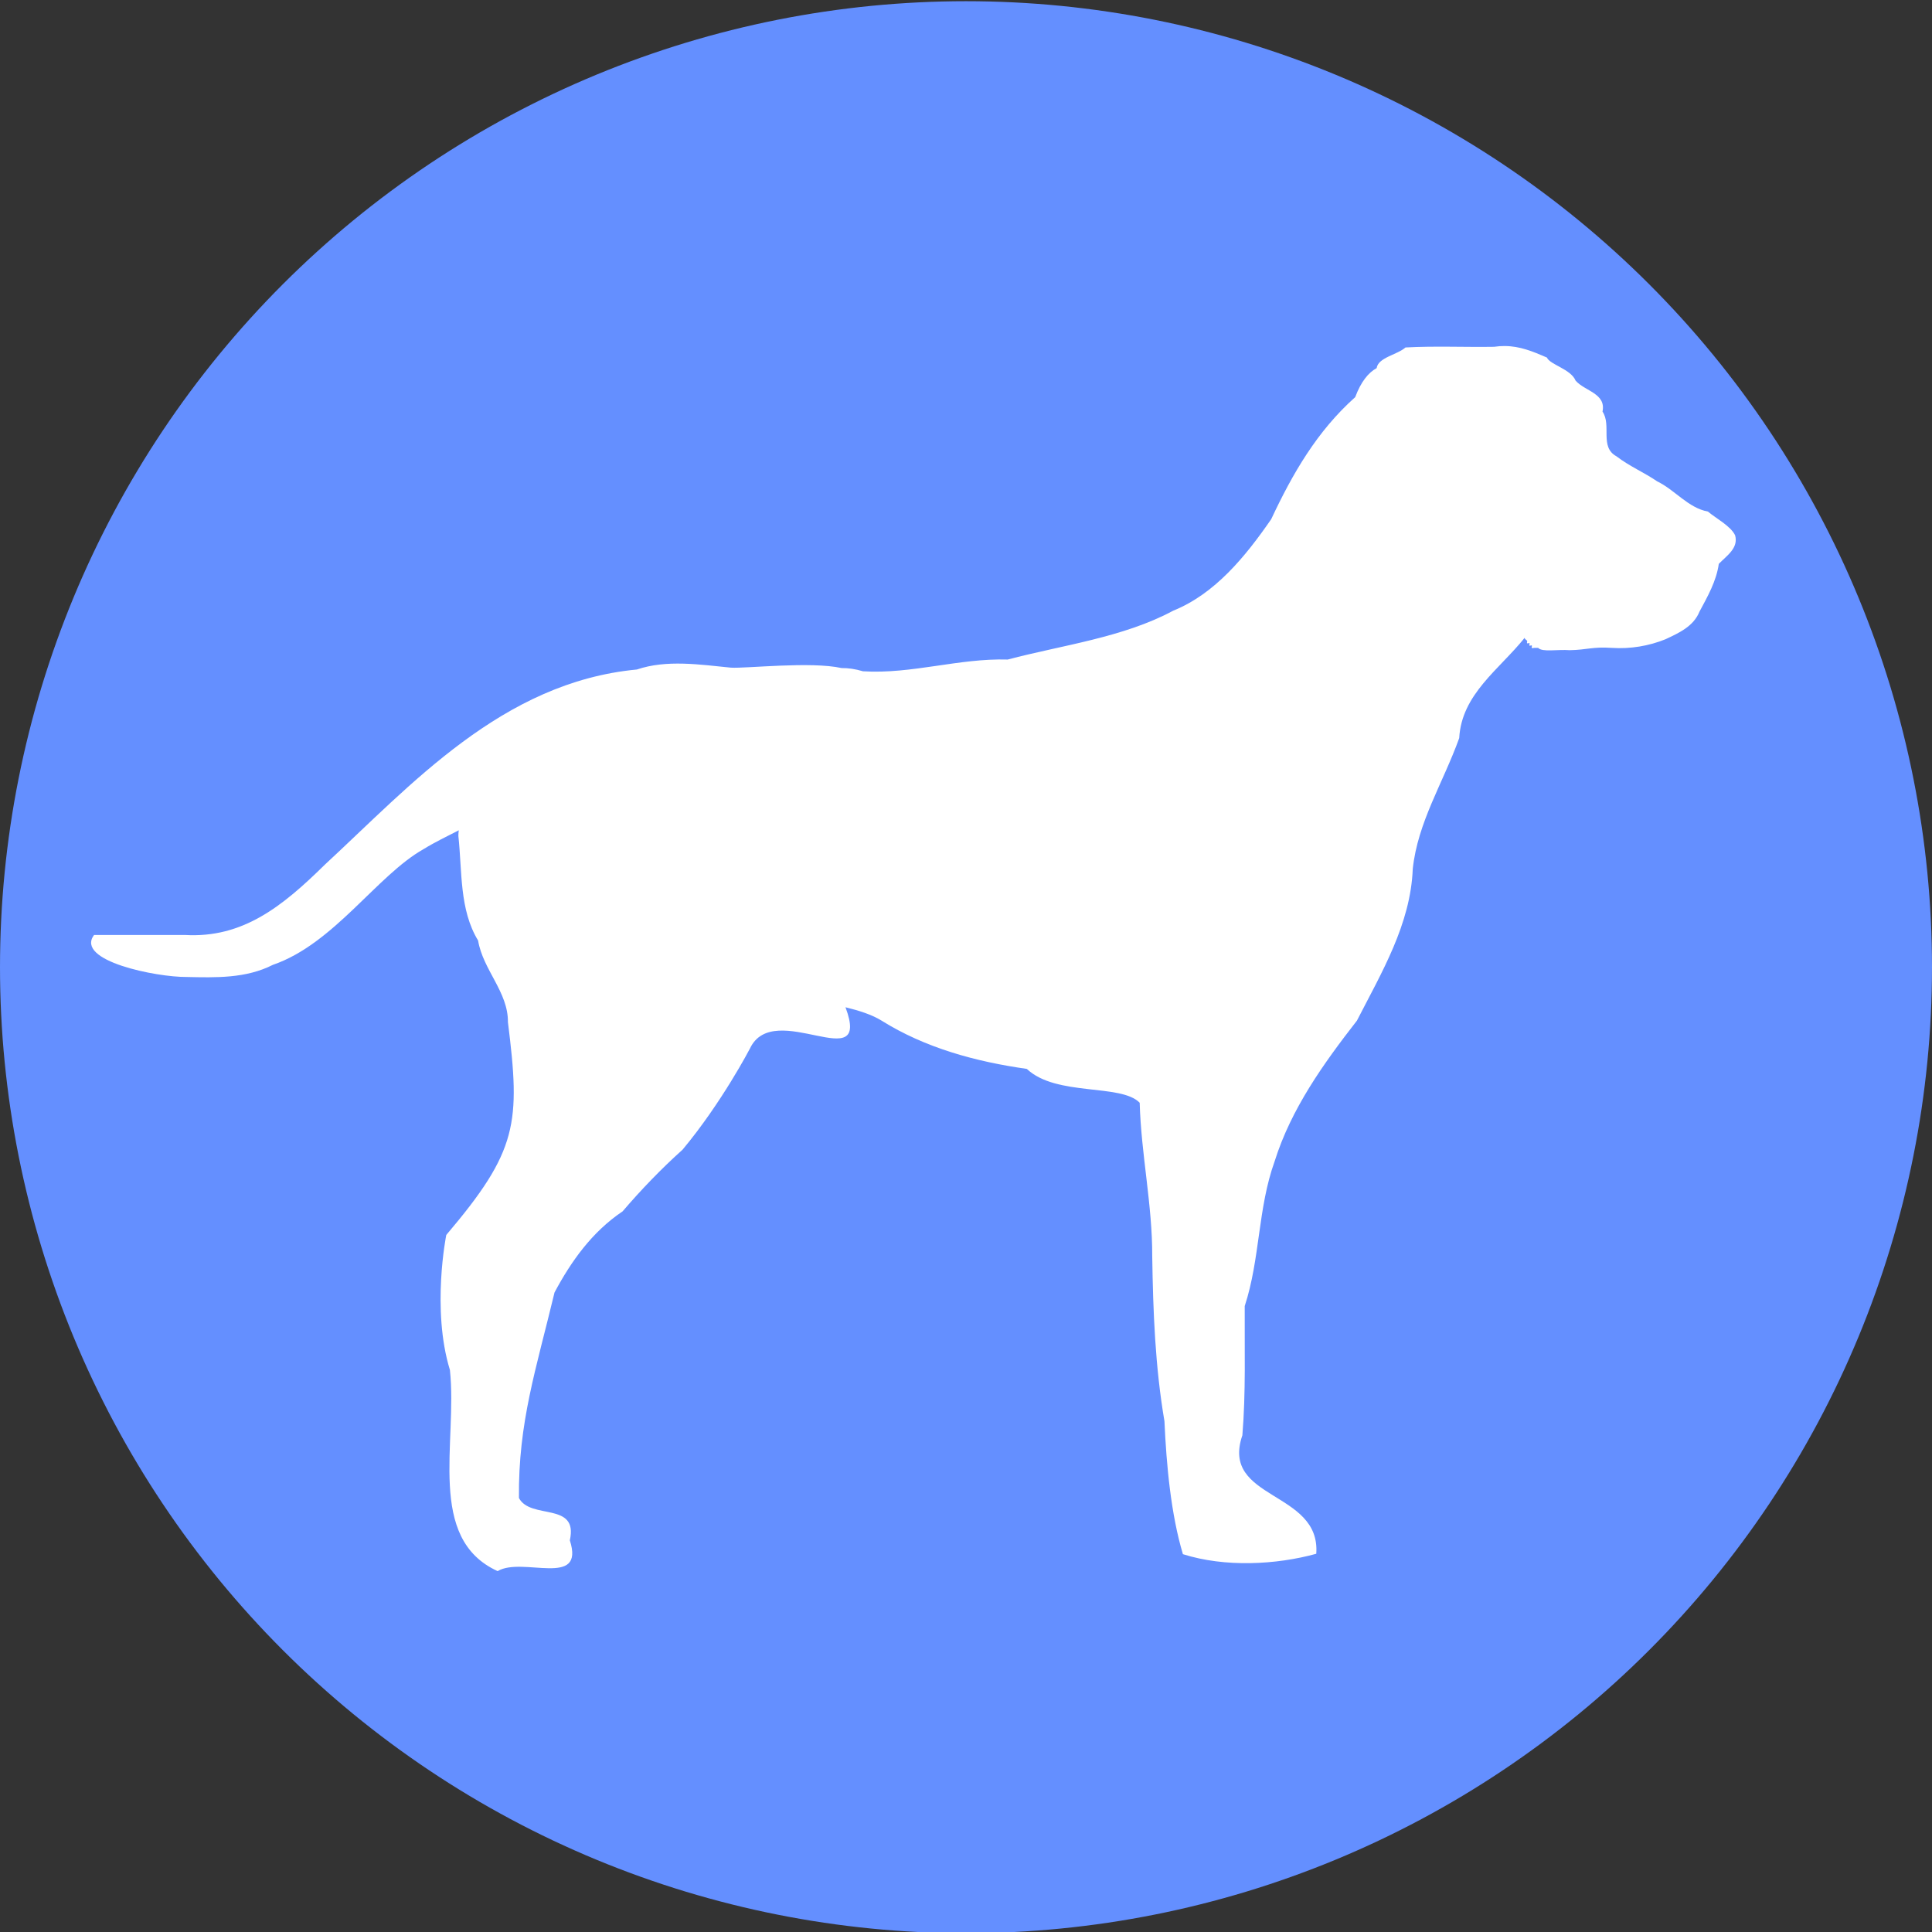<svg xmlns="http://www.w3.org/2000/svg" xmlns:xlink="http://www.w3.org/1999/xlink" width="1080" zoomAndPan="magnify" viewBox="0 0 810 810" height="1080" preserveAspectRatio="xMidYMid meet" version="1.0"><rect x="0" y="0" width="810" height="810" fill="#333333" stroke="none"/><defs><clipPath id="f1194a5b00"><path d="M 0 0.504 L 810 0.504 L 810 810 L 0 810 Z M 0 0.504 " clip-rule="nonzero"/></clipPath></defs><g clip-path="url(#f1194a5b00)"><path fill="#648fff" d="M 810 405.504 C 810 412.133 809.836 418.758 809.512 425.375 C 809.188 431.996 808.699 438.605 808.051 445.199 C 807.398 451.797 806.59 458.375 805.617 464.93 C 804.645 471.484 803.512 478.016 802.219 484.516 C 800.926 491.016 799.473 497.48 797.863 503.91 C 796.25 510.34 794.484 516.727 792.562 523.07 C 790.637 529.41 788.559 535.703 786.324 541.945 C 784.094 548.184 781.707 554.367 779.172 560.492 C 776.633 566.613 773.949 572.672 771.117 578.664 C 768.281 584.656 765.301 590.574 762.18 596.418 C 759.055 602.266 755.789 608.031 752.379 613.715 C 748.973 619.402 745.426 625 741.746 630.508 C 738.062 636.02 734.246 641.438 730.297 646.762 C 726.352 652.086 722.273 657.309 718.07 662.434 C 713.863 667.559 709.535 672.574 705.086 677.484 C 700.633 682.395 696.066 687.195 691.379 691.883 C 686.691 696.57 681.891 701.137 676.98 705.59 C 672.07 710.039 667.055 714.367 661.93 718.574 C 656.805 722.777 651.582 726.855 646.258 730.801 C 640.934 734.75 635.516 738.566 630.004 742.25 C 624.496 745.93 618.898 749.477 613.211 752.883 C 607.527 756.293 601.762 759.559 595.914 762.684 C 590.07 765.805 584.152 768.785 578.16 771.621 C 572.168 774.453 566.109 777.137 559.988 779.676 C 553.863 782.211 547.68 784.598 541.441 786.828 C 535.199 789.062 528.906 791.141 522.566 793.066 C 516.223 794.988 509.836 796.754 503.406 798.367 C 496.977 799.977 490.512 801.43 484.012 802.723 C 477.512 804.016 470.98 805.148 464.426 806.121 C 457.871 807.094 451.293 807.902 444.695 808.555 C 438.102 809.203 431.492 809.691 424.871 810.016 C 418.254 810.34 411.629 810.504 405 810.504 C 398.371 810.504 391.746 810.34 385.129 810.016 C 378.508 809.691 371.898 809.203 365.305 808.555 C 358.707 807.902 352.129 807.094 345.574 806.121 C 339.02 805.148 332.488 804.016 325.988 802.723 C 319.488 801.43 313.023 799.977 306.594 798.367 C 300.164 796.754 293.777 794.988 287.434 793.066 C 281.094 791.141 274.801 789.062 268.559 786.828 C 262.32 784.598 256.137 782.211 250.012 779.676 C 243.891 777.137 237.832 774.453 231.84 771.621 C 225.848 768.785 219.93 765.805 214.086 762.684 C 208.238 759.559 202.473 756.293 196.789 752.883 C 191.102 749.477 185.504 745.93 179.992 742.25 C 174.484 738.566 169.066 734.75 163.742 730.801 C 158.418 726.855 153.195 722.777 148.07 718.574 C 142.945 714.367 137.93 710.039 133.02 705.59 C 128.109 701.137 123.309 696.57 118.621 691.883 C 113.934 687.195 109.367 682.395 104.914 677.484 C 100.465 672.574 96.137 667.555 91.93 662.434 C 87.727 657.309 83.648 652.086 79.699 646.762 C 75.754 641.438 71.938 636.02 68.254 630.508 C 64.574 625 61.027 619.402 57.621 613.715 C 54.211 608.031 50.945 602.266 47.82 596.418 C 44.699 590.574 41.719 584.656 38.883 578.664 C 36.051 572.672 33.363 566.613 30.828 560.492 C 28.293 554.367 25.906 548.184 23.676 541.945 C 21.441 535.703 19.363 529.41 17.438 523.07 C 15.516 516.727 13.746 510.34 12.137 503.91 C 10.527 497.48 9.074 491.016 7.781 484.516 C 6.488 478.016 5.355 471.484 4.383 464.93 C 3.41 458.375 2.602 451.797 1.949 445.199 C 1.301 438.605 0.812 431.996 0.488 425.375 C 0.164 418.758 0 412.133 0 405.504 C 0 398.875 0.164 392.25 0.488 385.633 C 0.812 379.012 1.301 372.402 1.949 365.809 C 2.602 359.211 3.41 352.633 4.383 346.078 C 5.355 339.523 6.488 332.992 7.781 326.492 C 9.074 319.992 10.527 313.527 12.137 307.098 C 13.746 300.668 15.516 294.281 17.438 287.938 C 19.363 281.598 21.441 275.305 23.676 269.062 C 25.906 262.824 28.293 256.641 30.828 250.516 C 33.363 244.395 36.051 238.336 38.883 232.344 C 41.719 226.352 44.699 220.434 47.82 214.59 C 50.945 208.742 54.211 202.977 57.621 197.293 C 61.027 191.605 64.574 186.008 68.254 180.496 C 71.938 174.988 75.754 169.57 79.699 164.246 C 83.648 158.922 87.727 153.699 91.93 148.574 C 96.137 143.449 100.465 138.434 104.914 133.523 C 109.367 128.613 113.934 123.812 118.621 119.125 C 123.309 114.438 128.109 109.871 133.02 105.418 C 137.93 100.969 142.945 96.641 148.07 92.434 C 153.195 88.23 158.418 84.152 163.742 80.203 C 169.066 76.258 174.484 72.441 179.992 68.758 C 185.504 65.078 191.102 61.531 196.789 58.125 C 202.473 54.715 208.238 51.449 214.086 48.324 C 219.93 45.203 225.848 42.223 231.84 39.387 C 237.832 36.555 243.891 33.867 250.012 31.332 C 256.137 28.797 262.32 26.41 268.559 24.18 C 274.801 21.945 281.094 19.867 287.434 17.941 C 293.777 16.02 300.164 14.25 306.594 12.641 C 313.023 11.031 319.488 9.578 325.988 8.285 C 332.488 6.992 339.02 5.859 345.574 4.887 C 352.129 3.914 358.707 3.105 365.305 2.453 C 371.898 1.805 378.508 1.316 385.129 0.992 C 391.746 0.668 398.371 0.504 405 0.504 C 411.629 0.504 418.254 0.668 424.871 0.992 C 431.492 1.316 438.102 1.805 444.695 2.453 C 451.293 3.105 457.871 3.914 464.426 4.887 C 470.98 5.859 477.512 6.992 484.012 8.285 C 490.512 9.578 496.977 11.031 503.406 12.641 C 509.836 14.25 516.223 16.02 522.566 17.941 C 528.906 19.867 535.199 21.945 541.441 24.18 C 547.68 26.41 553.863 28.797 559.988 31.332 C 566.109 33.867 572.168 36.555 578.16 39.387 C 584.152 42.223 590.07 45.203 595.914 48.324 C 601.762 51.449 607.527 54.715 613.211 58.125 C 618.898 61.531 624.496 65.078 630.004 68.758 C 635.516 72.441 640.934 76.258 646.258 80.203 C 651.582 84.152 656.805 88.23 661.93 92.434 C 667.055 96.641 672.07 100.969 676.98 105.418 C 681.891 109.871 686.691 114.438 691.379 119.125 C 696.066 123.812 700.633 128.613 705.086 133.523 C 709.535 138.434 713.863 143.449 718.07 148.574 C 722.273 153.699 726.352 158.922 730.301 164.246 C 734.246 169.57 738.062 174.988 741.746 180.496 C 745.426 186.008 748.973 191.605 752.379 197.293 C 755.789 202.977 759.055 208.742 762.18 214.59 C 765.301 220.434 768.281 226.352 771.117 232.344 C 773.949 238.336 776.633 244.395 779.172 250.516 C 781.707 256.641 784.094 262.824 786.324 269.062 C 788.559 275.305 790.637 281.598 792.562 287.938 C 794.484 294.281 796.254 300.668 797.863 307.098 C 799.473 313.527 800.926 319.992 802.219 326.492 C 803.512 332.992 804.645 339.523 805.617 346.078 C 806.59 352.633 807.398 359.211 808.051 365.809 C 808.699 372.402 809.188 379.012 809.512 385.633 C 809.836 392.25 810 398.875 810 405.504 Z M 810 405.504 " fill-opacity="1" fill-rule="nonzero"/></g><path fill="#ffffff" d="M 630.938 145.074 C 629.488 145.062 627.988 145.16 626.41 145.395 C 614.039 145.594 601.566 145.004 589.258 145.676 C 585.809 148.754 577.801 149.855 577.168 154.328 C 573.668 156.238 570.578 160.074 568.176 166.504 C 552.172 180.77 541.922 198.562 532.957 217.676 C 522.074 233.426 509.398 248.949 491.875 256.035 C 470.941 267.293 445.387 270.461 422.469 276.516 C 401.996 275.918 382.312 282.695 361.812 281.438 C 358.547 280.465 355.566 280.051 352.832 280.086 C 339.891 277.219 312.781 280.312 306.453 279.918 C 293.461 278.645 279.512 276.461 267.012 280.695 C 210.473 286.043 172.34 329.113 136.137 362.566 C 118.395 380.031 101.746 393.41 77.488 391.988 L 39.43 391.988 C 31.297 402.891 65.695 409.699 78.176 409.602 C 90.469 409.871 103.082 410.266 114.402 404.516 C 140.004 395.719 158.059 366.977 177.57 356.004 C 182.363 353.043 187.406 350.652 192.348 348.102 C 192.234 348.879 192.168 349.668 192.176 350.473 C 193.797 365.375 192.547 381.355 200.445 394.328 C 202.496 406.637 213.09 415.922 212.949 428.52 C 218.262 470.906 217.078 482.465 187.102 517.766 C 187.102 517.766 180.824 548.926 188.629 574.363 C 191.875 604.797 178.641 645 208.633 658.699 C 218.965 652.453 245.398 666.02 238.906 645.785 C 242.562 629.469 222.441 637.305 217.57 628.047 C 217.242 596.305 224.812 573.91 232.484 541.875 C 239.398 528.914 248.145 516.52 261.027 507.871 C 268.668 498.938 277.195 490.047 286.168 482.004 C 302.66 462.238 314.438 439.559 314.438 439.559 C 324.465 418.312 365.66 452.258 354.477 422.297 C 360.266 423.711 365.52 425.406 369.496 427.84 C 387.996 439.418 409.164 445.102 430.5 448.141 C 442.852 459.816 469.895 454.199 477.82 462.332 C 478.402 483.828 483.16 505.145 483.078 526.734 C 483.434 549.977 484.305 572.988 488.203 595.852 C 489.02 614.316 490.941 634.922 495.941 651.598 C 513.598 657.199 535.078 656.059 551.852 651.426 C 553.777 624.805 511.508 629.09 520.871 601.754 C 522.344 583.84 521.758 565.66 521.855 547.578 C 528.344 527.75 527.309 506.582 534.398 486.883 C 541.312 464.879 554.844 445.957 568.902 427.902 C 579.203 407.801 591.41 387.477 592.309 364.27 C 594.387 344.723 604.957 328.379 611.781 309.449 C 612.785 291.035 628.578 280.684 639.215 267.406 C 639.215 267.516 639.23 267.621 639.277 267.719 C 639.484 268.129 640.051 268.285 640.258 268.695 C 640.402 268.988 640.027 269.445 640.258 269.676 C 640.488 269.906 641.004 269.445 641.234 269.676 C 641.465 269.906 641.004 270.422 641.234 270.652 C 641.465 270.883 641.984 270.422 642.215 270.652 C 642.445 270.883 641.984 271.398 642.215 271.629 C 642.445 271.859 642.867 271.629 643.191 271.629 L 644.887 271.629 C 646.637 273.512 652.914 272.191 658.148 272.59 C 665.301 272.461 667.812 271.078 675.66 271.625 C 683.566 272.145 691.332 270.824 698.301 267.992 C 703.863 265.367 709.996 262.668 712.523 256.41 C 715.902 250.117 719.59 243.688 720.617 236.395 C 724.023 232.898 728.918 229.801 727.465 224.449 C 725.633 220.527 719.219 217.195 716.062 214.48 C 707.789 212.961 702.211 205.398 694.797 201.824 C 689.246 198.031 683.176 195.504 677.684 191.293 C 670.535 187.387 675.754 178.297 671.859 172.559 C 673.441 164.926 664.5 164.043 660.574 159.578 C 658.574 154.691 649.836 152.941 648.543 149.895 C 642.527 147.285 637.227 145.125 630.945 145.078 Z M 630.938 145.074 " fill-opacity="1" fill-rule="evenodd"/></svg>